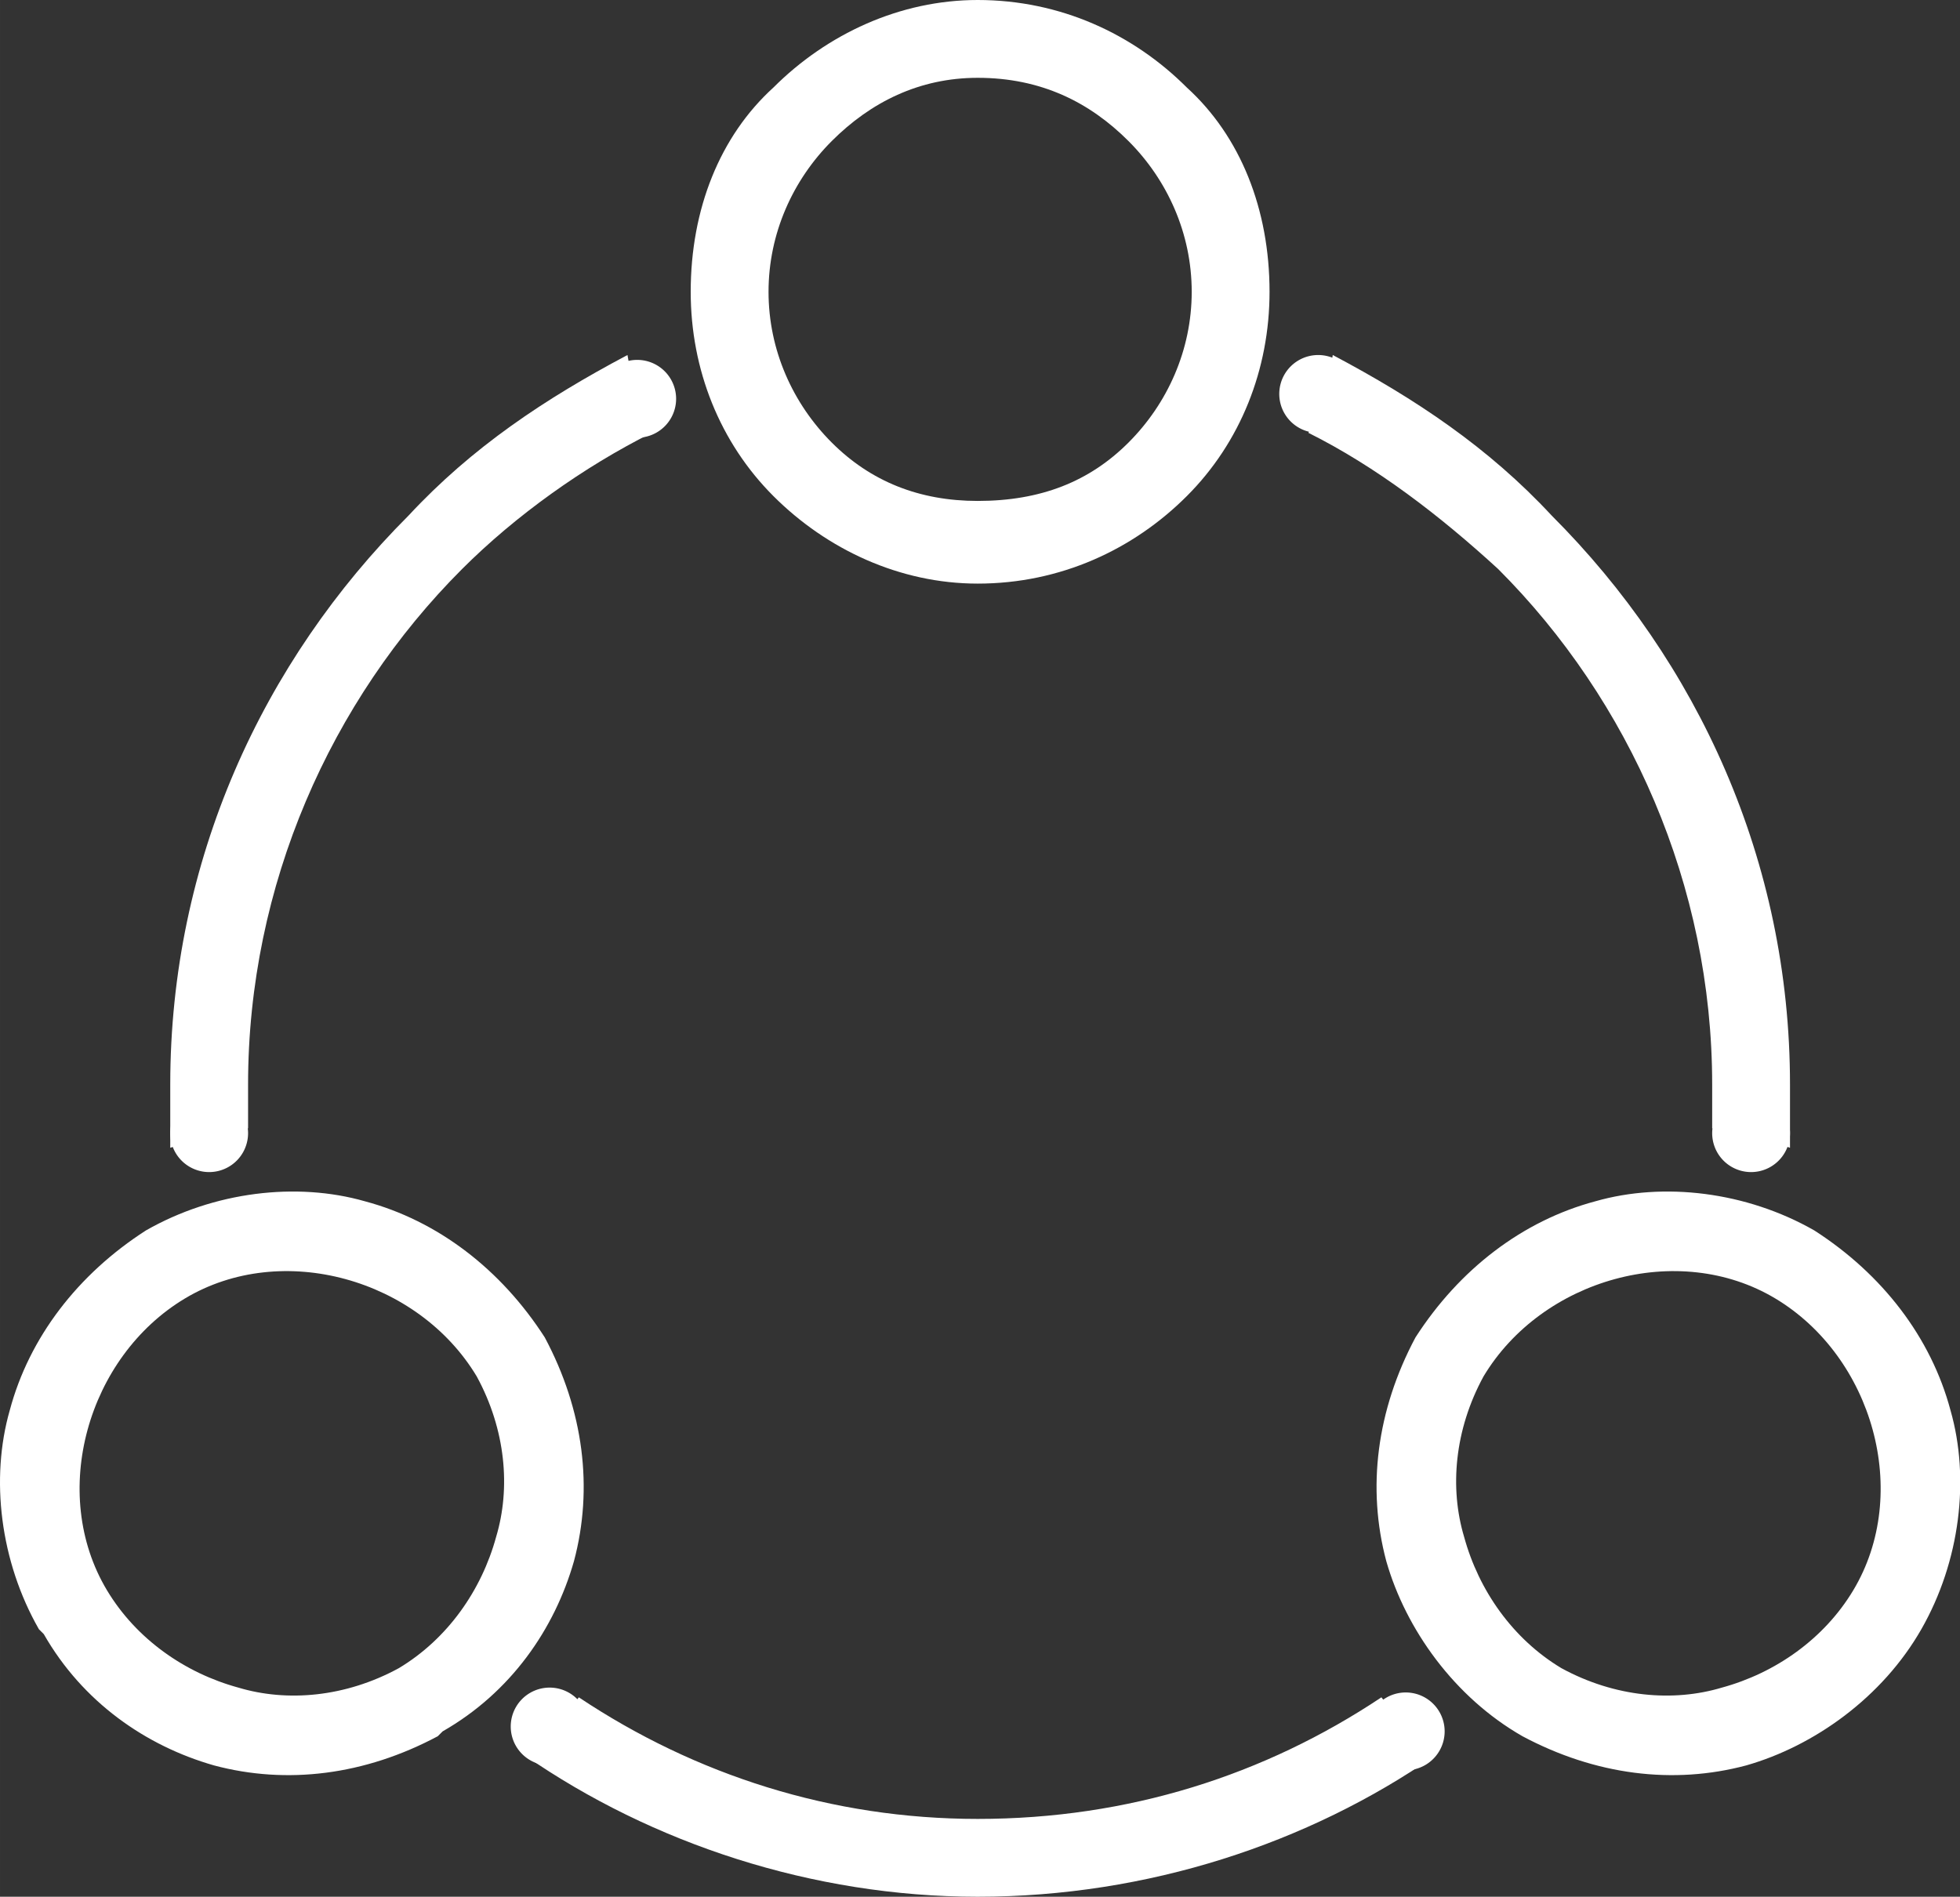 <?xml version="1.0" standalone="no"?><!DOCTYPE svg PUBLIC "-//W3C//DTD SVG 1.1//EN" "http://www.w3.org/Graphics/SVG/1.1/DTD/svg11.dtd"><svg t="1531233788765" class="icon" style="" viewBox="0 0 1058 1024" version="1.1" xmlns="http://www.w3.org/2000/svg" p-id="1717" xmlns:xlink="http://www.w3.org/1999/xlink" width="206.641" height="200"><rect x="0" y="0" width="1058" height="1024" fill="#333333" stroke="none"/><defs><style type="text/css"></style></defs><path d="M719.426 191.672c44.636 23.631 84.021 49.887 118.154 86.646 78.769 78.769 128.656 186.421 128.656 307.2v34.133c-15.754-5.251-28.882-7.877-42.01-10.503v-23.631c0-107.651-44.636-207.426-115.528-278.318-31.508-28.882-65.641-55.138-102.4-73.518 5.251-13.128 10.503-26.256 13.128-42.01z m55.138 756.185c-68.267 47.262-154.913 76.144-246.81 76.144-89.272 0-175.918-28.882-244.185-76.144 10.503-10.503 21.005-21.005 28.882-31.508 63.015 42.01 136.533 65.641 215.303 65.641 81.395 0 154.913-23.631 217.928-65.641 7.877 10.503 18.379 21.005 28.882 31.508zM351.836 233.682c-36.759 18.379-73.518 44.636-102.4 73.518-70.892 70.892-115.528 170.667-115.528 278.318v23.631c-13.128 2.626-26.256 5.251-42.01 10.503v-34.133c0-120.779 49.887-228.431 128.656-307.2 34.133-36.759 73.518-63.015 118.154-86.646 2.626 15.754 7.877 28.882 13.128 42.01zM527.754 0c44.636 0 84.021 18.379 112.903 47.262 28.882 26.256 44.636 65.641 44.636 110.277 0 42.01-15.754 81.395-44.636 110.277s-68.267 47.262-112.903 47.262c-42.01 0-81.395-18.379-110.277-47.262s-44.636-68.267-44.636-110.277c0-44.636 15.754-84.021 44.636-110.277 28.882-28.882 68.267-47.262 110.277-47.262z m81.395 76.144c-21.005-21.005-47.262-34.133-81.395-34.133-31.508 0-57.764 13.128-78.769 34.133s-34.133 49.887-34.133 81.395 13.128 60.39 34.133 81.395 47.262 31.508 78.769 31.508c34.133 0 60.39-10.503 81.395-31.508s34.133-49.887 34.133-81.395-13.128-60.39-34.133-81.395zM21.005 879.59c-21.005-36.759-26.256-81.395-15.754-118.154 10.503-39.385 36.759-73.518 73.518-97.149 36.759-21.005 81.395-26.256 118.154-15.754 39.385 10.503 73.518 36.759 97.149 73.518 21.005 39.385 26.256 81.395 15.754 120.779-10.503 36.759-34.133 70.892-70.892 91.897l-2.626 2.626c-39.385 21.005-81.395 26.256-120.779 15.754-36.759-10.503-70.892-34.133-91.897-70.892l-2.626-2.626z m26.256-107.651c-7.877 28.882-5.251 60.39 10.503 86.646s42.01 44.636 70.892 52.513c26.256 7.877 57.764 5.251 86.646-10.503 26.256-15.754 44.636-42.01 52.513-70.892 7.877-26.256 5.251-57.764-10.503-86.646-15.754-26.256-42.01-44.636-70.892-52.513s-60.39-5.251-86.646 10.503-44.636 42.01-52.513 70.892zM1037.128 879.59c-21.005 36.759-57.764 63.015-94.523 73.518-39.385 10.503-81.395 5.251-120.779-15.754-36.759-21.005-63.015-57.764-73.518-94.523-10.503-39.385-5.251-81.395 15.754-120.779 23.631-36.759 57.764-63.015 97.149-73.518 36.759-10.503 81.395-5.251 118.154 15.754 36.759 23.631 63.015 57.764 73.518 97.149 10.503 36.759 5.251 81.395-15.754 118.154z m-107.651 31.508c28.882-7.877 55.138-26.256 70.892-52.513s18.379-57.764 10.503-86.646-26.256-55.138-52.513-70.892-57.764-18.379-86.646-10.503-55.138 26.256-70.892 52.513c-15.754 28.882-18.379 60.39-10.503 86.646 7.877 28.882 26.256 55.138 52.513 70.892 28.882 15.754 60.39 18.379 86.646 10.503z" fill="#ffffff" p-id="1718"></path><path d="M112.903 611.774m-21.005 0a21.005 21.005 0 1 0 42.01 0 21.005 21.005 0 1 0-42.01 0Z" fill="#ffffff" p-id="1719"></path><path d="M296.697 932.103m-21.005 0a21.005 21.005 0 1 0 42.01 0 21.005 21.005 0 1 0-42.01 0Z" fill="#ffffff" p-id="1720"></path><path d="M758.81 934.728m-21.005 0a21.005 21.005 0 1 0 42.01 0 21.005 21.005 0 1 0-42.01 0Z" fill="#ffffff" p-id="1721"></path><path d="M945.231 611.774m-21.005 0a21.005 21.005 0 1 0 42.01 0 21.005 21.005 0 1 0-42.01 0Z" fill="#ffffff" p-id="1722"></path><path d="M711.549 212.677m-21.005 0a21.005 21.005 0 1 0 42.01 0 21.005 21.005 0 1 0-42.01 0Z" fill="#ffffff" p-id="1723"></path><path d="M343.959 215.303m-21.005 0a21.005 21.005 0 1 0 42.01 0 21.005 21.005 0 1 0-42.01 0Z" fill="#ffffff" p-id="1724"></path></svg>
